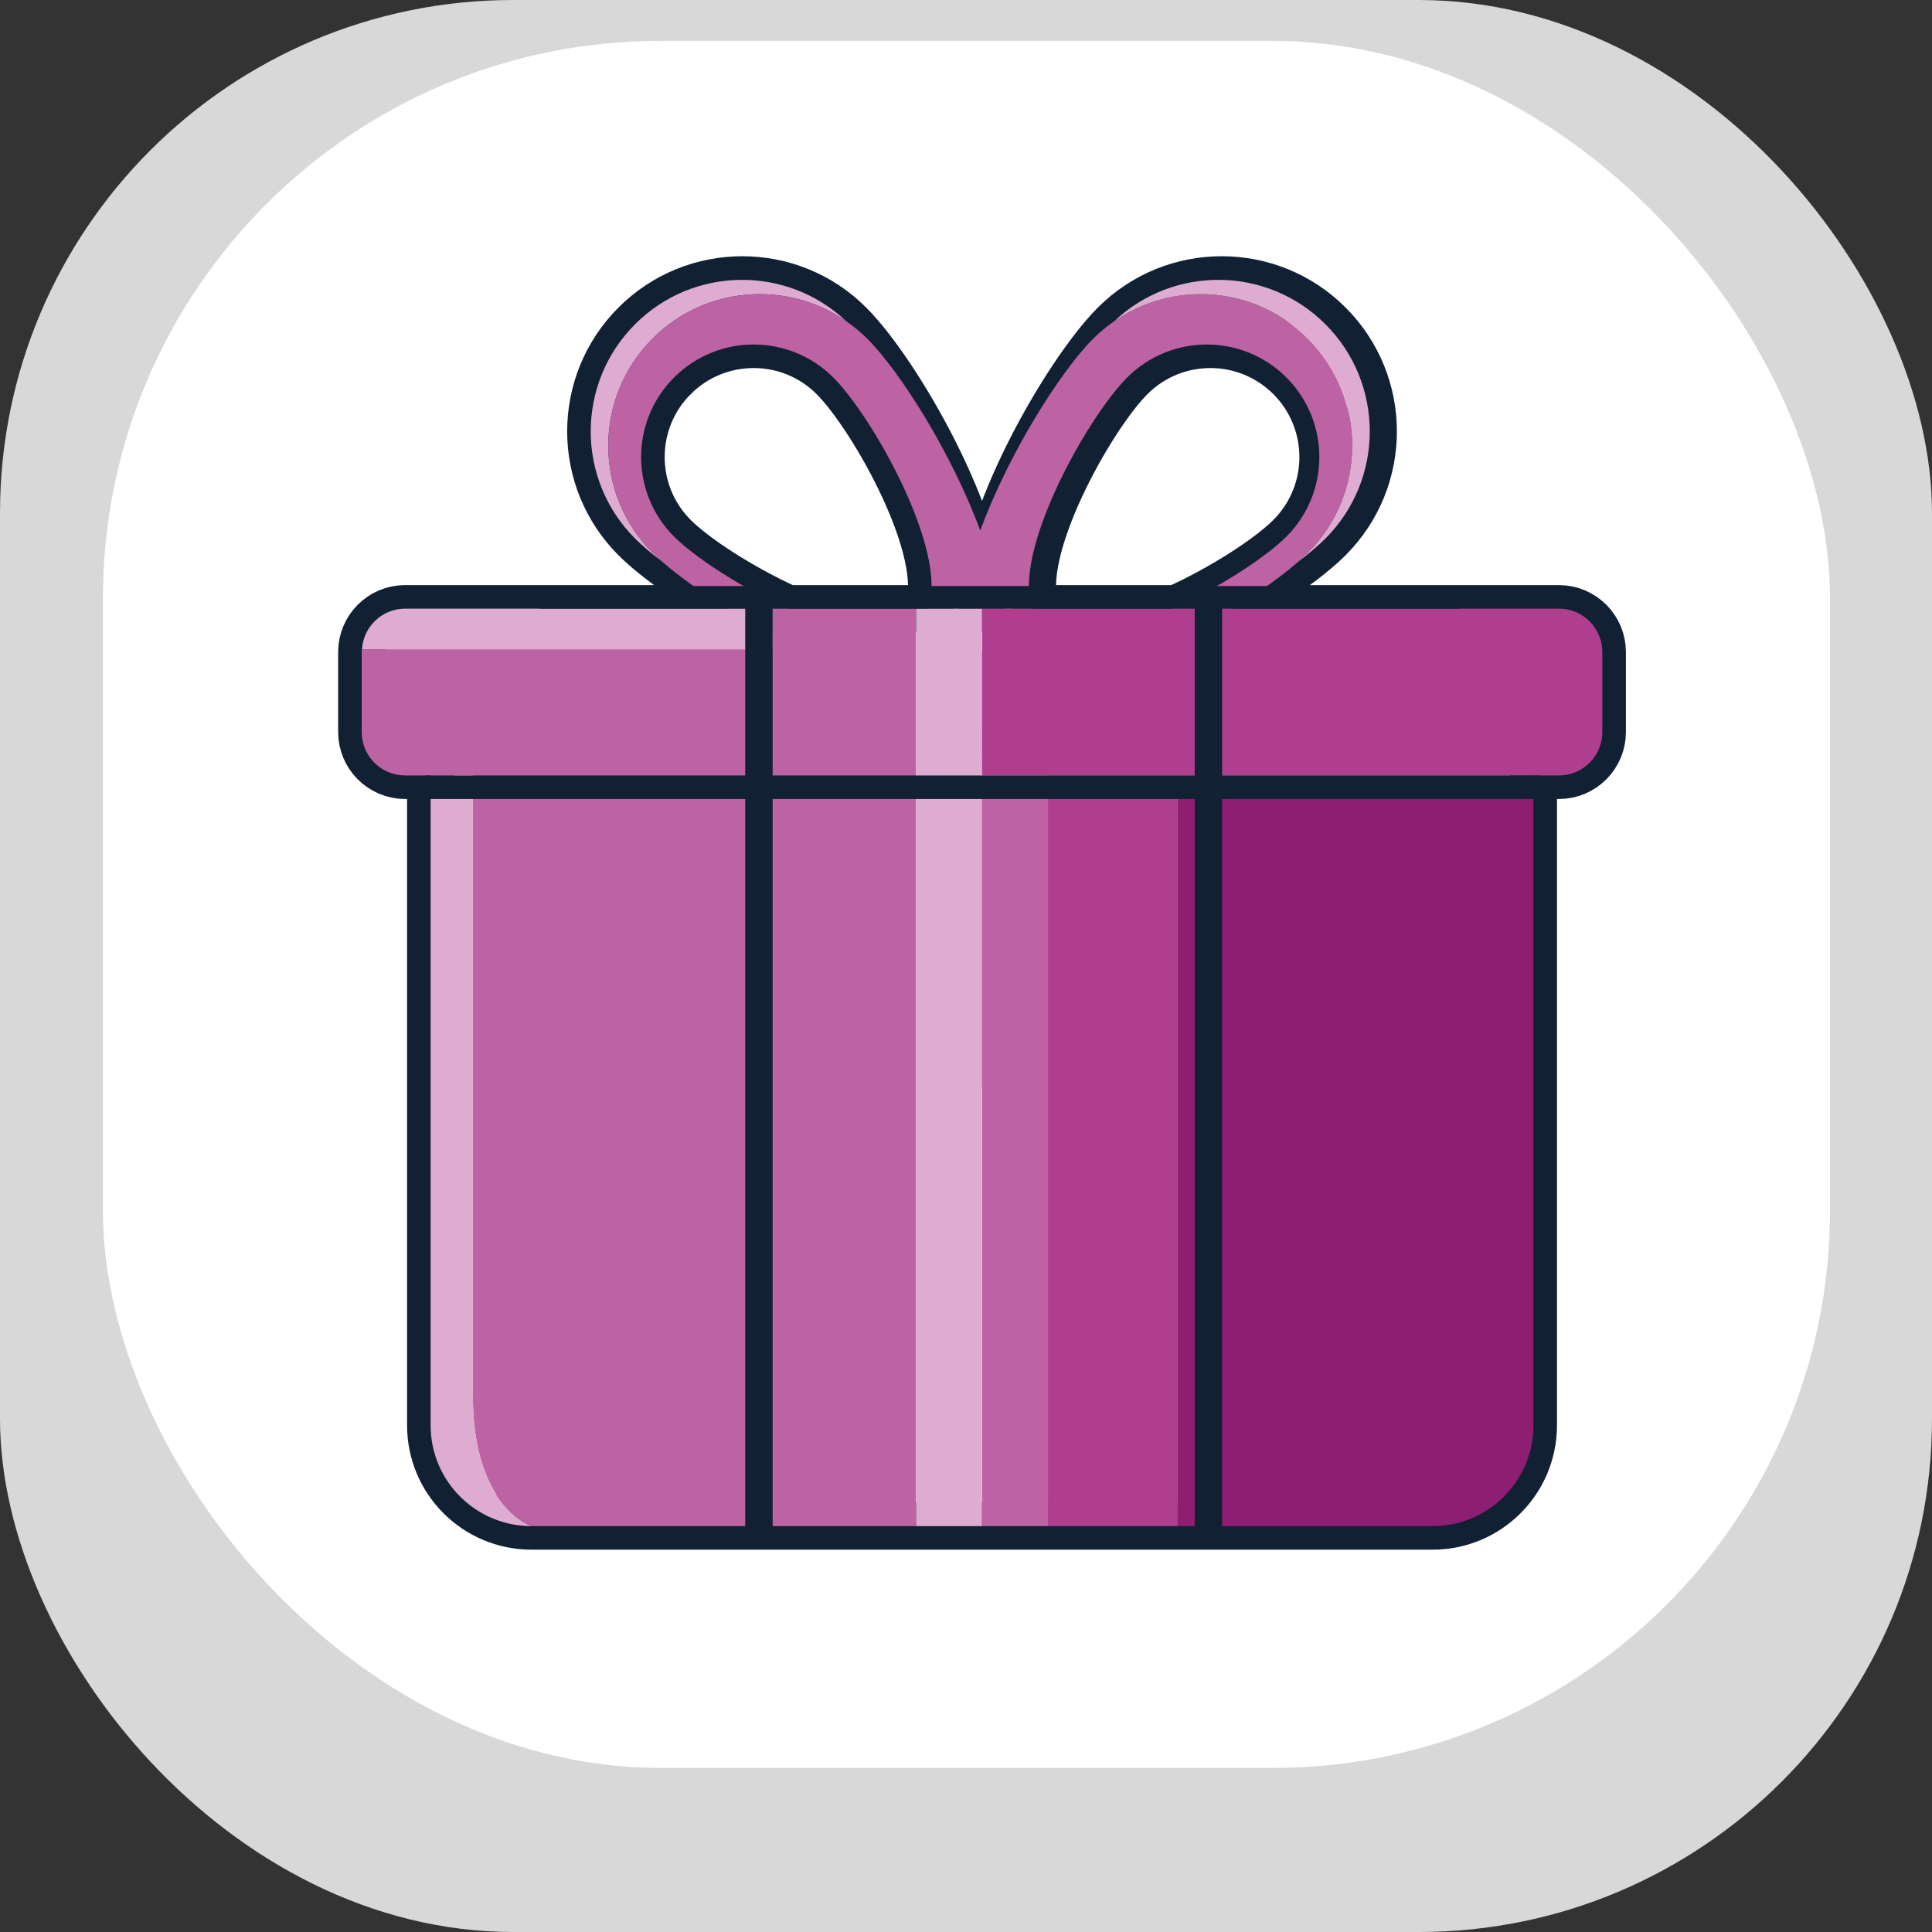 <?xml version="1.0" encoding="UTF-8"?><svg id="Layer_1" xmlns="http://www.w3.org/2000/svg" viewBox="0 0 735.169 735.169"><rect x="0" y="0" width="735.169" height="735.169" fill="#333333" stroke="none"/><defs><style>.cls-1{stroke:#112033;stroke-miterlimit:10;stroke-width:17.916px;}.cls-1,.cls-2{fill:none;}.cls-3{fill:#fff;}.cls-4{fill:#112033;}.cls-5{fill:#d8d8d8;}.cls-6{fill:#bed9f3;}.cls-7{fill:#8e1e72;}.cls-8{fill:#ddacd0;}.cls-9{fill:#af3e8f;}.cls-10{fill:#bd62a3;}</style></defs><g><rect class="cls-5" width="735.169" height="735.169" rx="195.292" ry="195.292"/><rect class="cls-3" x="39.166" y="15.545" width="657.192" height="657.192" rx="212.169" ry="212.169"/></g><g><path class="cls-1" d="M593.205,231.602h-125.462c16.267-9.099,30.389-19.094,37.949-26.654,22.531-22.53,22.531-59.059,0-81.59-22.53-22.53-59.06-22.53-81.589,0-18.403,18.403-51.24,75.615-50.384,108.244h-.069c.855-32.628-31.982-89.841-50.386-108.244-22.53-22.53-59.06-22.53-81.589,0-22.531,22.531-22.531,59.06,0,81.59,7.56,7.56,21.683,17.555,37.949,26.654h-125.462c-9.129,0-16.53,7.401-16.53,16.53v30.416c0,9.129,7.401,16.53,16.53,16.53h9.698v247.292c0,21.18,17.17,38.35,38.351,38.35h342.946c21.181,0,38.351-17.17,38.351-38.35v-247.292h9.698c9.129,0,16.53-7.401,16.53-16.53v-30.416c0-9.129-7.401-16.53-16.53-16.53Zm-162.909-87.968c16.724-16.724,43.839-16.724,60.564,0,16.723,16.724,16.723,43.839,0,60.563-7.854,7.854-25.235,19.253-43.194,27.405h-53.474c-7.735-21.59,20.858-72.722,36.104-87.968Zm-173.79,0c16.724-16.724,43.839-16.724,60.564,0,15.246,15.247,43.839,66.378,36.105,87.968h-53.474c-17.959-8.152-35.34-19.551-43.194-27.405-16.723-16.724-16.723-43.839,0-60.563Z"/><g><path class="cls-2" d="M317.071,143.634c-.026-.026-.055-.047-.081-.073-16.731-16.646-43.784-16.625-60.483,.073-16.724,16.724-16.724,43.839,0,60.563,2.177,2.177,5.099,4.63,8.55,7.208,9,6.722,21.682,14.305,34.665,20.197h53.468c7.723-21.596-20.875-72.724-36.119-87.968Z"/><path class="cls-2" d="M489.498,204.197c16.724-16.724,16.724-43.839,0-60.563-16.699-16.698-43.751-16.719-60.483-.073-.026,.026-.055,.047-.081,.073-15.244,15.244-43.842,66.372-36.119,87.968h53.468c12.982-5.892,25.665-13.475,34.665-20.197,3.451-2.578,6.373-5.03,8.55-7.208Z"/><path class="cls-8" d="M248.36,128.801c20.049-20.049,51.16-22.21,73.651-6.575-22.61-21.337-58.21-20.995-80.336,1.133-22.531,22.531-22.531,59.06,0,81.59,2.672,2.673,6.185,5.656,10.301,8.791-1.315-1.154-2.549-2.282-3.616-3.348-22.531-22.53-22.531-59.06,0-81.59Z"/><path class="cls-10" d="M299.722,231.602c-12.982-5.892-25.665-13.475-34.665-20.197-3.451-2.578-6.373-5.03-8.55-7.208-16.724-16.724-16.724-43.839,0-60.563,16.699-16.698,43.751-16.719,60.483-.073,.026,.026,.055,.047,.081,.073,15.244,15.244,43.842,66.372,36.119,87.968h39.625c-7.723-21.596,20.875-72.724,36.119-87.968,.026-.026,.055-.047,.081-.073,16.731-16.646,43.784-16.625,60.483,.073,16.724,16.724,16.724,43.839,0,60.563-2.177,2.177-5.099,4.63-8.55,7.208-9,6.722-21.683,14.305-34.665,20.197h22.721c10.089-6.171,18.856-12.448,25.025-17.863,1.315-1.154,2.549-2.282,3.616-3.348,22.531-22.53,22.531-59.06,0-81.59-20.049-20.049-51.16-22.21-73.651-6.575-2.783,1.935-5.458,4.094-7.938,6.575-12.755,12.755-32.448,44.157-43.053,73.096-10.605-28.938-30.298-60.341-43.053-73.096-2.481-2.481-5.155-4.641-7.938-6.575-22.491-15.634-53.602-13.474-73.651,6.575-22.531,22.531-22.531,59.06,0,81.59,1.066,1.066,2.301,2.194,3.616,3.348,6.169,5.415,14.937,11.692,25.025,17.863h22.721Z"/><path class="cls-8" d="M497.645,128.801c22.531,22.531,22.531,59.06,0,81.59-1.066,1.066-2.301,2.194-3.616,3.348,4.116-3.135,7.629-6.118,10.301-8.791,22.531-22.53,22.531-59.059,0-81.59-22.127-22.128-57.726-22.469-80.336-1.133,22.491-15.634,53.602-13.474,73.651,6.575Z"/><path class="cls-10" d="M373.684,247.065h0v-15.463h0v63.476h-25.083v-63.476h-54.594v15.463H137.739c-.023,.359-.107,.701-.107,1.067v30.416c0,9.129,7.401,16.53,16.53,16.53h25.787v236.382c0,41.987,22.261,49.26,22.261,49.26h171.474V247.065Zm0,48.013v285.642h-25.083V295.078h25.083Z"/><path class="cls-7" d="M398.767,295.078h-25.083v285.642h0V295.078h74.453v285.642h97.02c21.181,0,38.351-17.17,38.351-38.35v-247.292h-184.741Z"/><path class="cls-9" d="M593.205,231.602h-219.522v15.463h0v48.013h219.522c9.129,0,16.53-7.401,16.53-16.53v-30.416c0-9.129-7.401-16.53-16.53-16.53Z"/><path class="cls-8" d="M294.007,231.602h54.594v63.476h25.083v-63.476h0v15.463h0v-15.463H154.162c-8.763,0-15.863,6.841-16.423,15.463h156.267v-15.463Z"/><polygon class="cls-6" points="373.684 247.065 373.684 247.065 373.684 231.602 374.896 231.602 374.896 231.602 373.684 231.602 373.684 247.065"/><path class="cls-8" d="M179.949,531.46v-236.382h-16.089v247.292c0,21.18,17.17,38.35,38.35,38.35,0,0-22.261-7.274-22.261-49.26Z"/><polygon class="cls-9" points="373.684 295.078 373.684 295.078 398.767 295.078 398.767 580.72 373.684 580.72 373.684 580.72 448.137 580.72 448.137 580.72 448.137 295.078 373.684 295.078"/><polygon class="cls-10" points="398.767 295.078 373.684 295.078 373.684 295.078 373.684 580.72 373.684 580.72 398.767 580.72 398.767 295.078"/><rect class="cls-8" x="348.6" y="295.078" width="25.083" height="285.642"/></g><rect class="cls-4" x="161.934" y="295.078" width="423.997" height="8.961" transform="translate(747.866 599.117) rotate(180)"/><rect class="cls-4" x="112.379" y="400.195" width="352.824" height="10.43" transform="translate(-116.619 694.202) rotate(-90)"/><rect class="cls-4" x="205.259" y="223.006" width="350.22" height="8.596"/><rect class="cls-4" x="283.456" y="400.239" width="352.737" height="10.43" transform="translate(54.37 865.278) rotate(-90)"/></g></svg>